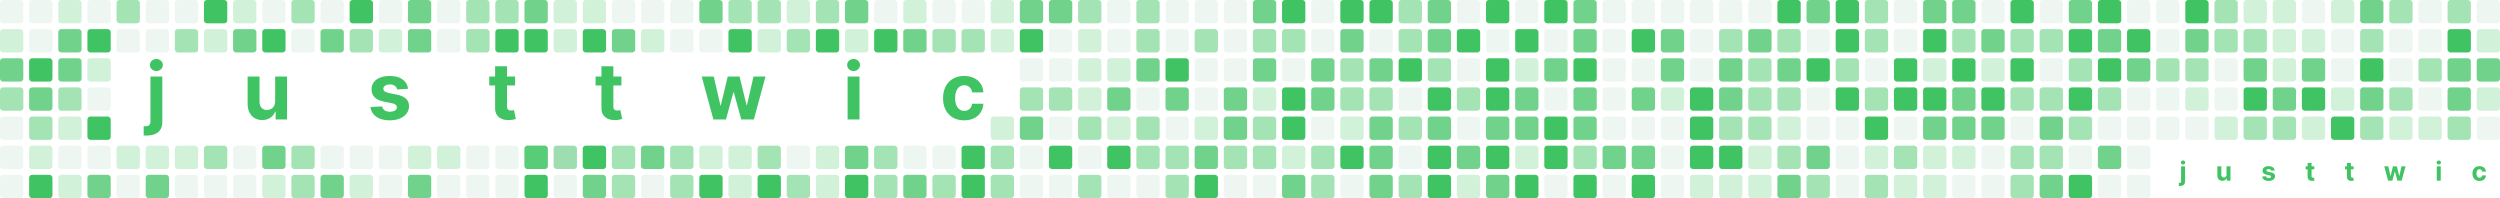 <svg xmlns="http://www.w3.org/2000/svg" width="858" height="68" fill="none" xmlns:v="https://vecta.io/nano"><style><![CDATA[.B{fill-opacity:.12}.C{fill-opacity:.48}.D{fill-opacity:.74}.E{fill:#73af91}.F{fill:#40c463}.G{fill-opacity:.24}]]></style><rect width="8" height="8" rx="1" class="B E"/><g class="F"><rect y="10" width="8" height="8" rx="1" class="G"/><rect y="20" width="8" height="8" rx="1" class="D"/><rect y="30" width="8" height="8" rx="1" class="C"/></g><g class="E B"><rect y="40" width="8" height="8" rx="1"/><rect y="50" width="8" height="8" rx="1"/><rect y="60" width="8" height="8" rx="1"/><rect x="300" width="8" height="8" rx="1"/></g><g class="F"><rect x="300" y="10" width="8" height="8" rx="1"/><rect x="150" y="50" width="8" height="8" rx="1" class="G"/><rect x="300" y="50" width="8" height="8" rx="1" class="C"/><rect x="300" y="60" width="8" height="8" rx="1" class="C"/></g><rect x="30" width="8" height="8" rx="1" class="B E"/><g class="F"><rect x="30" y="10" width="8" height="8" rx="1"/><rect x="30" y="60" width="8" height="8" rx="1" class="D"/></g><g class="E B"><rect x="330" width="8" height="8" rx="1"/><rect x="360" y="20" width="8" height="8" rx="1"/></g><g class="F"><rect x="330" y="10" width="8" height="8" rx="1" class="C"/><rect x="360" y="30" width="8" height="8" rx="1" class="C"/><rect x="180" y="50" width="8" height="8" rx="1" class="C"/><rect x="330" y="50" width="8" height="8" rx="1"/><rect x="330" y="60" width="8" height="8" rx="1"/></g><rect x="60" width="8" height="8" rx="1" class="B E"/><rect x="60" y="10" width="8" height="8" rx="1" class="C F"/><rect x="60" y="60" width="8" height="8" rx="1" class="B E"/><rect x="360" width="8" height="8" rx="1" class="D F"/><g class="E B"><rect x="360" y="10" width="8" height="8" rx="1"/><rect x="360" y="40" width="8" height="8" rx="1"/></g><rect x="360" y="50" width="8" height="8" rx="1" class="F"/><g class="E B"><rect x="360" y="60" width="8" height="8" rx="1"/><rect x="90" width="8" height="8" rx="1"/></g><g class="F"><rect x="90" y="10" width="8" height="8" rx="1"/><rect x="90" y="60" width="8" height="8" rx="1" class="G"/><rect x="390" width="8" height="8" rx="1" class="C"/><rect x="390" y="10" width="8" height="8" rx="1" class="C"/><rect x="390" y="40" width="8" height="8" rx="1" class="C"/><rect x="390" y="50" width="8" height="8" rx="1" class="C"/></g><rect x="390" y="60" width="8" height="8" rx="1" class="B E"/><g class="F"><rect x="120" width="8" height="8" rx="1"/><rect x="120" y="10" width="8" height="8" rx="1" class="C"/><rect x="120" y="60" width="8" height="8" rx="1" class="G"/></g><g class="E B"><rect x="420" width="8" height="8" rx="1"/><rect x="420" y="10" width="8" height="8" rx="1"/></g><g class="F"><rect x="420" y="40" width="8" height="8" rx="1" class="D"/><rect x="420" y="50" width="8" height="8" rx="1" class="C"/></g><g class="E B"><rect x="420" y="60" width="8" height="8" rx="1"/><rect x="150" width="8" height="8" rx="1"/><rect x="150" y="10" width="8" height="8" rx="1"/><rect x="150" y="60" width="8" height="8" rx="1"/><rect x="450" width="8" height="8" rx="1"/><rect x="450" y="10" width="8" height="8" rx="1"/><rect x="450" y="40" width="8" height="8" rx="1"/></g><g class="F"><rect x="450" y="50" width="8" height="8" rx="1" class="C"/><rect x="450" y="60" width="8" height="8" rx="1" class="C"/><rect x="620" width="8" height="8" rx="1" class="D"/></g><g class="E B"><rect x="620" y="10" width="8" height="8" rx="1"/><rect x="620" y="40" width="8" height="8" rx="1"/></g><g class="F"><rect x="620" y="50" width="8" height="8" rx="1" class="D"/><rect x="620" y="60" width="8" height="8" rx="1" class="C"/><rect x="180" width="8" height="8" rx="1" class="D"/><rect x="180" y="10" width="8" height="8" rx="1"/></g><rect x="30" y="50" width="8" height="8" rx="1" class="B E"/><g class="F"><rect x="180" y="50" width="8" height="8" rx="1" class="D"/><rect x="180" y="60" width="8" height="8" rx="1"/><rect x="480" width="8" height="8" rx="1" class="C"/><rect x="480" y="10" width="8" height="8" rx="1" class="C"/><rect x="480" y="40" width="8" height="8" rx="1" class="C"/></g><rect x="480" y="50" width="8" height="8" rx="1" class="B E"/><rect x="480" y="60" width="8" height="8" rx="1" class="C F"/><g class="E B"><rect x="650" width="8" height="8" rx="1"/><rect x="650" y="10" width="8" height="8" rx="1"/></g><g class="F"><rect x="650" y="20" width="8" height="8" rx="1"/><rect x="510" y="20" width="8" height="8" rx="1"/><rect x="650" y="30" width="8" height="8" rx="1"/><rect x="510" y="30" width="8" height="8" rx="1"/></g><rect x="650" y="40" width="8" height="8" rx="1" class="B E"/><g class="F"><rect x="650" y="50" width="8" height="8" rx="1" class="C"/><rect x="650" y="60" width="8" height="8" rx="1" class="G"/></g><rect x="210" width="8" height="8" rx="1" class="B E"/><g class="F"><rect x="210" y="10" width="8" height="8" rx="1" class="D"/><rect x="60" y="50" width="8" height="8" rx="1" class="G"/><rect x="210" y="50" width="8" height="8" rx="1" class="C"/><rect x="210" y="60" width="8" height="8" rx="1" class="C"/><rect x="510" width="8" height="8" rx="1"/></g><rect x="510" y="10" width="8" height="8" rx="1" class="B E"/><g class="F"><rect x="510" y="40" width="8" height="8" rx="1" class="D"/><rect x="510" y="50" width="8" height="8" rx="1"/><rect x="510" y="60" width="8" height="8" rx="1" class="D"/></g><rect x="680" width="8" height="8" rx="1" class="B E"/><g class="F"><rect x="680" y="10" width="8" height="8" rx="1" class="D"/><rect x="680" y="20" width="8" height="8" rx="1" class="G"/><rect x="680" y="30" width="8" height="8" rx="1"/><rect x="680" y="40" width="8" height="8" rx="1" class="D"/></g><g class="E B"><rect x="680" y="50" width="8" height="8" rx="1"/><rect x="680" y="60" width="8" height="8" rx="1"/></g><g class="F"><rect x="770" width="8" height="8" rx="1" class="G"/><rect x="770" y="10" width="8" height="8" rx="1" class="C"/><rect x="770" y="20" width="8" height="8" rx="1" class="D"/><rect x="770" y="30" width="8" height="8" rx="1"/><rect x="770" y="40" width="8" height="8" rx="1" class="C"/><rect x="240" width="8" height="8" rx="1" class="D"/></g><rect x="240" y="10" width="8" height="8" rx="1" class="B E"/><g class="F"><rect x="90" y="50" width="8" height="8" rx="1" class="D"/><rect x="240" y="50" width="8" height="8" rx="1" class="G"/><rect x="240" y="60" width="8" height="8" rx="1"/><rect x="540" width="8" height="8" rx="1" class="D"/><rect x="540" y="10" width="8" height="8" rx="1" class="D"/><rect x="540" y="40" width="8" height="8" rx="1" class="D"/><rect x="540" y="50" width="8" height="8" rx="1" class="C"/><rect x="540" y="60" width="8" height="8" rx="1"/><rect x="710" width="8" height="8" rx="1" class="D"/><rect x="710" y="10" width="8" height="8" rx="1"/><rect x="710" y="20" width="8" height="8" rx="1" class="C"/><rect x="710" y="30" width="8" height="8" rx="1"/><rect x="710" y="40" width="8" height="8" rx="1" class="C"/></g><rect x="710" y="50" width="8" height="8" rx="1" class="B E"/><g class="F"><rect x="710" y="60" width="8" height="8" rx="1"/><rect x="800" width="8" height="8" rx="1" class="G"/></g><g class="E B"><rect x="800" y="10" width="8" height="8" rx="1"/><rect x="800" y="20" width="8" height="8" rx="1"/></g><g class="F"><rect x="800" y="30" width="8" height="8" rx="1" class="G"/><rect x="800" y="40" width="8" height="8" rx="1"/><rect x="270" width="8" height="8" rx="1" class="G"/><rect x="270" y="10" width="8" height="8" rx="1" class="C"/></g><g class="E B"><rect x="120" y="50" width="8" height="8" rx="1"/><rect x="270" y="50" width="8" height="8" rx="1"/></g><rect x="270" y="60" width="8" height="8" rx="1" class="C F"/><rect x="570" width="8" height="8" rx="1" class="B E"/><rect x="570" y="10" width="8" height="8" rx="1" class="D F"/><g class="E B"><rect x="570" y="40" width="8" height="8" rx="1"/><rect x="570" y="50" width="8" height="8" rx="1"/><rect x="570" y="60" width="8" height="8" rx="1"/><rect x="740" width="8" height="8" rx="1"/><rect x="740" y="10" width="8" height="8" rx="1"/></g><rect x="740" y="20" width="8" height="8" rx="1" class="C F"/><g class="E B"><rect x="740" y="30" width="8" height="8" rx="1"/><rect x="740" y="40" width="8" height="8" rx="1"/><rect x="830" width="8" height="8" rx="1"/><rect x="830" y="10" width="8" height="8" rx="1"/></g><rect x="830" y="20" width="8" height="8" rx="1" class="C F"/><rect x="830" y="30" width="8" height="8" rx="1" class="B E"/><rect x="830" y="40" width="8" height="8" rx="1" class="F G"/><g class="E B"><rect x="10" width="8" height="8" rx="1"/><rect x="10" y="10" width="8" height="8" rx="1"/></g><g class="F"><rect x="10" y="20" width="8" height="8" rx="1"/><rect x="10" y="30" width="8" height="8" rx="1" class="D"/><use href="#B" class="C"/><use href="#B" y="10" class="G"/><rect x="10" y="60" width="8" height="8" rx="1"/><rect x="310" width="8" height="8" rx="1" class="G"/><rect x="340" y="40" width="8" height="8" rx="1" class="G"/><rect x="310" y="10" width="8" height="8" rx="1" class="D"/><rect x="350" y="40" width="8" height="8" rx="1" class="D"/></g><g class="E B"><rect x="160" y="50" width="8" height="8" rx="1"/><rect x="310" y="50" width="8" height="8" rx="1"/></g><g class="F"><rect x="310" y="60" width="8" height="8" rx="1" class="D"/><rect x="40" width="8" height="8" rx="1" class="C"/></g><g class="E B"><rect x="40" y="10" width="8" height="8" rx="1"/><rect x="40" y="60" width="8" height="8" rx="1"/></g><g class="F"><rect x="340" width="8" height="8" rx="1" class="G"/><rect x="370" y="20" width="8" height="8" rx="1" class="G"/><rect x="340" y="10" width="8" height="8" rx="1" class="G"/><rect x="370" y="30" width="8" height="8" rx="1" class="G"/><rect x="190" y="50" width="8" height="8" rx="1" class="C"/><rect x="340" y="50" width="8" height="8" rx="1" class="C"/><rect x="340" y="60" width="8" height="8" rx="1" class="C"/><rect x="70" width="8" height="8" rx="1"/><rect x="30" y="40" width="8" height="8" rx="1"/><rect x="70" y="10" width="8" height="8" rx="1" class="G"/></g><rect x="70" y="60" width="8" height="8" rx="1" class="B E"/><g class="F"><rect x="370" width="8" height="8" rx="1" class="C"/><rect x="370" y="10" width="8" height="8" rx="1" class="G"/><rect x="370" y="40" width="8" height="8" rx="1" class="C"/></g><rect x="370" y="50" width="8" height="8" rx="1" class="B E"/><g class="F C"><rect x="370" y="60" width="8" height="8" rx="1"/><rect x="100" width="8" height="8" rx="1"/></g><use href="#B" x="90" y="-30" class="B E"/><rect x="100" y="60" width="8" height="8" rx="1" class="C F"/><g class="E B"><rect x="400" width="8" height="8" rx="1"/><rect x="400" y="10" width="8" height="8" rx="1"/><rect x="400" y="40" width="8" height="8" rx="1"/></g><g class="F C"><rect x="400" y="50" width="8" height="8" rx="1"/><rect x="400" y="60" width="8" height="8" rx="1"/></g><rect x="130" width="8" height="8" rx="1" class="B E"/><rect x="130" y="10" width="8" height="8" rx="1" class="F G"/><rect x="130" y="60" width="8" height="8" rx="1" class="B E"/><g class="F"><rect x="430" width="8" height="8" rx="1" class="D"/><rect x="430" y="10" width="8" height="8" rx="1" class="C"/><rect x="430" y="40" width="8" height="8" rx="1" class="C"/><rect x="430" y="50" width="8" height="8" rx="1" class="C"/></g><g class="E B"><rect x="430" y="60" width="8" height="8" rx="1"/><rect x="600" width="8" height="8" rx="1"/></g><g class="F"><rect x="600" y="10" width="8" height="8" rx="1" class="D"/><rect x="600" y="40" width="8" height="8" rx="1" class="C"/><rect x="600" y="50" width="8" height="8" rx="1" class="G"/><rect x="600" y="60" width="8" height="8" rx="1" class="G"/><rect x="160" width="8" height="8" rx="1" class="C"/><rect x="160" y="10" width="8" height="8" rx="1" class="C"/></g><rect x="160" y="60" width="8" height="8" rx="1" class="B E"/><g class="F"><rect x="460" width="8" height="8" rx="1"/><rect x="460" y="10" width="8" height="8" rx="1" class="D"/><rect x="460" y="40" width="8" height="8" rx="1" class="G"/><rect x="460" y="50" width="8" height="8" rx="1"/></g><rect x="460" y="60" width="8" height="8" rx="1" class="B E"/><g class="F"><rect x="630" width="8" height="8" rx="1"/><rect x="630" y="10" width="8" height="8" rx="1"/></g><g class="E B"><rect x="630" y="40" width="8" height="8" rx="1"/><rect x="630" y="50" width="8" height="8" rx="1"/><rect x="630" y="60" width="8" height="8" rx="1"/></g><g class="F G"><rect x="190" width="8" height="8" rx="1"/><rect x="190" y="10" width="8" height="8" rx="1"/><rect x="40" y="50" width="8" height="8" rx="1"/><rect x="30" y="20" width="8" height="8" rx="1"/></g><g class="E B"><rect x="190" y="50" width="8" height="8" rx="1"/><rect x="190" y="60" width="8" height="8" rx="1"/></g><g class="F"><rect x="490" width="8" height="8" rx="1" class="D"/><rect x="490" y="10" width="8" height="8" rx="1" class="D"/><rect x="490" y="40" width="8" height="8" rx="1" class="D"/><rect x="490" y="50" width="8" height="8" rx="1"/><rect x="490" y="60" width="8" height="8" rx="1"/><rect x="660" width="8" height="8" rx="1" class="D"/><rect x="660" y="10" width="8" height="8" rx="1"/><rect x="660" y="20" width="8" height="8" rx="1" class="G"/><rect x="660" y="30" width="8" height="8" rx="1"/><rect x="660" y="40" width="8" height="8" rx="1" class="D"/><rect x="660" y="50" width="8" height="8" rx="1" class="G"/><rect x="660" y="60" width="8" height="8" rx="1" class="G"/></g><rect x="220" width="8" height="8" rx="1" class="B E"/><g class="F"><rect x="220" y="10" width="8" height="8" rx="1" class="G"/><rect x="70" y="50" width="8" height="8" rx="1" class="C"/><rect x="220" y="50" width="8" height="8" rx="1" class="D"/></g><g class="E B"><rect x="220" y="60" width="8" height="8" rx="1"/><rect x="520" width="8" height="8" rx="1"/></g><g class="F"><rect x="520" y="10" width="8" height="8" rx="1"/><rect x="520" y="40" width="8" height="8" rx="1" class="D"/><rect x="520" y="50" width="8" height="8" rx="1" class="G"/><rect x="520" y="60" width="8" height="8" rx="1"/><rect x="690" width="8" height="8" rx="1"/><rect x="690" y="10" width="8" height="8" rx="1" class="C"/><rect x="690" y="20" width="8" height="8" rx="1"/><rect x="690" y="30" width="8" height="8" rx="1" class="C"/></g><rect x="690" y="40" width="8" height="8" rx="1" class="B E"/><g class="F"><rect x="690" y="50" width="8" height="8" rx="1" class="C"/><rect x="690" y="60" width="8" height="8" rx="1" class="C"/><rect x="780" width="8" height="8" rx="1" class="G"/><rect x="780" y="10" width="8" height="8" rx="1" class="G"/><rect x="780" y="20" width="8" height="8" rx="1" class="G"/><rect x="780" y="30" width="8" height="8" rx="1" class="D"/><rect x="780" y="40" width="8" height="8" rx="1" class="C"/><rect x="250" width="8" height="8" rx="1" class="C"/><rect x="250" y="10" width="8" height="8" rx="1"/><rect x="100" y="50" width="8" height="8" rx="1" class="C"/><rect x="250" y="50" width="8" height="8" rx="1" class="G"/><rect x="250" y="60" width="8" height="8" rx="1" class="G"/></g><g class="E B"><rect x="550" width="8" height="8" rx="1"/><rect x="550" y="10" width="8" height="8" rx="1"/><rect x="550" y="40" width="8" height="8" rx="1"/></g><rect x="550" y="50" width="8" height="8" rx="1" class="D F"/><rect x="550" y="60" width="8" height="8" rx="1" class="B E"/><g class="F"><rect x="720" width="8" height="8" rx="1"/><rect x="720" y="10" width="8" height="8" rx="1" class="D"/><rect x="720" y="20" width="8" height="8" rx="1"/><rect x="720" y="30" width="8" height="8" rx="1" class="C"/></g><rect x="720" y="40" width="8" height="8" rx="1" class="B E"/><rect x="720" y="50" width="8" height="8" rx="1" class="D F"/><rect x="720" y="60" width="8" height="8" rx="1" class="B E"/><g class="F"><rect x="810" width="8" height="8" rx="1" class="D"/><rect x="810" y="10" width="8" height="8" rx="1" class="C"/><rect x="810" y="20" width="8" height="8" rx="1"/><rect x="810" y="30" width="8" height="8" rx="1" class="D"/><rect x="810" y="40" width="8" height="8" rx="1" class="C"/><rect x="280" width="8" height="8" rx="1" class="C"/><rect x="280" y="10" width="8" height="8" rx="1"/></g><rect x="130" y="50" width="8" height="8" rx="1" class="B E"/><g class="F G"><rect x="280" y="50" width="8" height="8" rx="1"/><rect x="280" y="60" width="8" height="8" rx="1"/></g><g class="E B"><rect x="580" width="8" height="8" rx="1"/><rect x="580" y="10" width="8" height="8" rx="1"/></g><g class="F"><rect x="580" y="40" width="8" height="8" rx="1"/><rect x="580" y="50" width="8" height="8" rx="1"/><rect x="580" y="60" width="8" height="8" rx="1" class="G"/><rect x="750" width="8" height="8" rx="1"/><rect x="750" y="10" width="8" height="8" rx="1" class="D"/><rect x="750" y="20" width="8" height="8" rx="1" class="C"/><rect x="750" y="30" width="8" height="8" rx="1" class="G"/></g><rect x="750" y="40" width="8" height="8" rx="1" class="B E"/><g class="F"><rect x="840" width="8" height="8" rx="1" class="C"/><rect x="840" y="10" width="8" height="8" rx="1"/><rect x="840" y="20" width="8" height="8" rx="1" class="D"/><rect x="840" y="30" width="8" height="8" rx="1" class="D"/><rect x="840" y="40" width="8" height="8" rx="1" class="C"/><rect x="20" width="8" height="8" rx="1" class="G"/><rect x="20" y="10" width="8" height="8" rx="1" class="D"/><rect x="20" y="20" width="8" height="8" rx="1" class="D"/><rect x="20" y="30" width="8" height="8" rx="1" class="C"/><rect x="20" y="40" width="8" height="8" rx="1" class="G"/></g><rect x="20" y="50" width="8" height="8" rx="1" class="B E"/><rect x="20" y="60" width="8" height="8" rx="1" class="F G"/><g class="E B"><rect x="320" width="8" height="8" rx="1"/><rect x="350" y="20" width="8" height="8" rx="1"/></g><g class="F C"><rect x="320" y="10" width="8" height="8" rx="1"/><rect x="350" y="30" width="8" height="8" rx="1"/></g><g class="E B"><rect x="170" y="50" width="8" height="8" rx="1"/><rect x="320" y="50" width="8" height="8" rx="1"/></g><rect x="320" y="60" width="8" height="8" rx="1" class="C F"/><g class="E B"><rect x="50" width="8" height="8" rx="1"/><rect x="50" y="10" width="8" height="8" rx="1"/><rect x="30" y="30" width="8" height="8" rx="1"/></g><g class="F"><rect x="50" y="60" width="8" height="8" rx="1" class="D"/><rect x="350" width="8" height="8" rx="1" class="D"/><rect x="350" y="10" width="8" height="8" rx="1"/><rect x="200" y="50" width="8" height="8" rx="1" class="G"/></g><g class="E B"><rect x="350" y="50" width="8" height="8" rx="1"/><rect x="350" y="60" width="8" height="8" rx="1"/></g><g class="F"><rect x="80" width="8" height="8" rx="1" class="G"/><rect x="80" y="10" width="8" height="8" rx="1" class="D"/></g><g class="E B"><rect x="80" y="60" width="8" height="8" rx="1"/><rect x="380" width="8" height="8" rx="1"/><rect x="380" y="10" width="8" height="8" rx="1"/></g><g class="F"><rect x="380" y="40" width="8" height="8" rx="1" class="G"/><rect x="380" y="50" width="8" height="8" rx="1"/></g><g class="E B"><rect x="380" y="60" width="8" height="8" rx="1"/><rect x="110" width="8" height="8" rx="1"/></g><g class="F D"><rect x="110" y="10" width="8" height="8" rx="1"/><rect x="110" y="60" width="8" height="8" rx="1"/></g><rect x="410" width="8" height="8" rx="1" class="B E"/><g class="F"><rect x="410" y="10" width="8" height="8" rx="1" class="C"/><rect x="410" y="40" width="8" height="8" rx="1" class="G"/><rect x="410" y="50" width="8" height="8" rx="1" class="D"/><rect x="410" y="60" width="8" height="8" rx="1"/><rect x="140" width="8" height="8" rx="1" class="D"/><rect x="140" y="10" width="8" height="8" rx="1" class="D"/><rect x="140" y="60" width="8" height="8" rx="1" class="D"/><rect x="440" width="8" height="8" rx="1"/><rect x="440" y="10" width="8" height="8" rx="1" class="C"/><rect x="440" y="40" width="8" height="8" rx="1"/><rect x="440" y="50" width="8" height="8" rx="1" class="G"/><rect x="440" y="60" width="8" height="8" rx="1" class="D"/><rect x="610" width="8" height="8" rx="1"/><rect x="610" y="10" width="8" height="8" rx="1" class="C"/><rect x="610" y="40" width="8" height="8" rx="1" class="G"/><rect x="610" y="50" width="8" height="8" rx="1" class="C"/><rect x="610" y="60" width="8" height="8" rx="1" class="D"/><rect x="170" width="8" height="8" rx="1" class="C"/><rect x="170" y="10" width="8" height="8" rx="1"/></g><rect x="170" y="60" width="8" height="8" rx="1" class="B E"/><rect x="470" width="8" height="8" rx="1" class="F"/><rect x="470" y="10" width="8" height="8" rx="1" class="B E"/><g class="F"><rect x="470" y="40" width="8" height="8" rx="1" class="D"/><rect x="470" y="50" width="8" height="8" rx="1" class="D"/><rect x="470" y="60" width="8" height="8" rx="1" class="D"/><rect x="640" width="8" height="8" rx="1" class="C"/><rect x="640" y="10" width="8" height="8" rx="1" class="C"/><rect x="640" y="40" width="8" height="8" rx="1"/><rect x="640" y="50" width="8" height="8" rx="1" class="G"/><rect x="640" y="60" width="8" height="8" rx="1" class="C"/><rect x="200" width="8" height="8" rx="1" class="G"/><rect x="200" y="10" width="8" height="8" rx="1"/><rect x="50" y="50" width="8" height="8" rx="1" class="G"/><rect x="200" y="50" width="8" height="8" rx="1"/><rect x="200" y="60" width="8" height="8" rx="1" class="D"/></g><rect x="500" width="8" height="8" rx="1" class="B E"/><rect x="500" y="10" width="8" height="8" rx="1" class="F"/><rect x="500" y="40" width="8" height="8" rx="1" class="B E"/><g class="F"><rect x="500" y="50" width="8" height="8" rx="1" class="D"/><rect x="500" y="60" width="8" height="8" rx="1" class="G"/><rect x="670" width="8" height="8" rx="1" class="D"/><rect x="670" y="10" width="8" height="8" rx="1" class="C"/><rect x="670" y="20" width="8" height="8" rx="1"/><rect x="670" y="30" width="8" height="8" rx="1" class="D"/><rect x="670" y="40" width="8" height="8" rx="1" class="D"/><rect x="670" y="50" width="8" height="8" rx="1" class="G"/></g><g class="E B"><rect x="670" y="60" width="8" height="8" rx="1"/><rect x="230" width="8" height="8" rx="1"/><rect x="230" y="10" width="8" height="8" rx="1"/><rect x="80" y="50" width="8" height="8" rx="1"/></g><g class="F"><rect x="230" y="50" width="8" height="8" rx="1" class="C"/><rect x="230" y="60" width="8" height="8" rx="1" class="C"/><rect x="530" width="8" height="8" rx="1"/></g><rect x="530" y="10" width="8" height="8" rx="1" class="B E"/><g class="F"><rect x="530" y="40" width="8" height="8" rx="1"/><rect x="530" y="50" width="8" height="8" rx="1"/></g><g class="E B"><rect x="530" y="60" width="8" height="8" rx="1"/><rect x="700" width="8" height="8" rx="1"/></g><rect x="700" y="10" width="8" height="8" rx="1" class="C F"/><rect x="700" y="20" width="8" height="8" rx="1" class="B E"/><g class="F"><rect x="700" y="30" width="8" height="8" rx="1" class="C"/><rect x="700" y="40" width="8" height="8" rx="1" class="D"/><rect x="700" y="50" width="8" height="8" rx="1" class="C"/><rect x="700" y="60" width="8" height="8" rx="1" class="D"/></g><rect x="790" width="8" height="8" rx="1" class="B E"/><g class="F"><rect x="790" y="10" width="8" height="8" rx="1" class="G"/><rect x="790" y="20" width="8" height="8" rx="1" class="D"/><rect x="790" y="30" width="8" height="8" rx="1"/><rect x="790" y="40" width="8" height="8" rx="1" class="G"/><rect x="260" width="8" height="8" rx="1" class="C"/><rect x="260" y="10" width="8" height="8" rx="1" class="G"/></g><rect x="110" y="50" width="8" height="8" rx="1" class="B E"/><g class="F"><rect x="260" y="50" width="8" height="8" rx="1" class="C"/><rect x="260" y="60" width="8" height="8" rx="1"/></g><rect x="560" width="8" height="8" rx="1" class="B E"/><rect x="560" y="10" width="8" height="8" rx="1" class="F"/><rect x="560" y="40" width="8" height="8" rx="1" class="B E"/><g class="F"><rect x="560" y="50" width="8" height="8" rx="1" class="D"/><rect x="560" y="60" width="8" height="8" rx="1"/></g><rect x="730" width="8" height="8" rx="1" class="B E"/><g class="F"><rect x="730" y="10" width="8" height="8" rx="1"/><rect x="730" y="20" width="8" height="8" rx="1" class="D"/></g><g class="E B"><rect x="730" y="30" width="8" height="8" rx="1"/><rect x="730" y="40" width="8" height="8" rx="1"/><rect x="730" y="50" width="8" height="8" rx="1"/><rect x="730" y="60" width="8" height="8" rx="1"/></g><rect x="820" width="8" height="8" rx="1" class="C F"/><g class="E B"><rect x="820" y="10" width="8" height="8" rx="1"/><rect x="820" y="20" width="8" height="8" rx="1"/></g><g class="F"><rect x="820" y="30" width="8" height="8" rx="1" class="C"/><rect x="820" y="40" width="8" height="8" rx="1" class="G"/><rect x="290" width="8" height="8" rx="1" class="D"/><rect x="290" y="10" width="8" height="8" rx="1" class="G"/><rect x="140" y="50" width="8" height="8" rx="1" class="G"/><rect x="290" y="50" width="8" height="8" rx="1" class="D"/><rect x="290" y="60" width="8" height="8" rx="1"/></g><rect x="590" width="8" height="8" rx="1" class="B E"/><g class="F"><rect x="590" y="10" width="8" height="8" rx="1" class="C"/><rect x="630" y="20" width="8" height="8" rx="1" class="C"/><rect x="490" y="20" width="8" height="8" rx="1" class="C"/><rect x="630" y="30" width="8" height="8" rx="1"/><rect x="490" y="30" width="8" height="8" rx="1"/></g><g class="E B"><rect x="640" y="20" width="8" height="8" rx="1"/><rect x="500" y="20" width="8" height="8" rx="1"/></g><g class="F"><rect x="640" y="30" width="8" height="8" rx="1" class="C"/><rect x="500" y="30" width="8" height="8" rx="1" class="C"/><rect x="620" y="20" width="8" height="8" rx="1"/><rect x="480" y="20" width="8" height="8" rx="1"/></g><g class="E B"><rect x="620" y="30" width="8" height="8" rx="1"/><rect x="480" y="30" width="8" height="8" rx="1"/></g><g class="F"><rect x="540" y="20" width="8" height="8" rx="1"/><rect x="400" y="20" width="8" height="8" rx="1"/><rect x="540" y="30" width="8" height="8" rx="1" class="D"/><rect x="400" y="30" width="8" height="8" rx="1" class="D"/><rect x="570" y="20" width="8" height="8" rx="1" class="D"/><rect x="430" y="20" width="8" height="8" rx="1" class="D"/><rect x="570" y="30" width="8" height="8" rx="1" class="G"/><rect x="430" y="30" width="8" height="8" rx="1" class="G"/><rect x="600" y="20" width="8" height="8" rx="1" class="C"/><rect x="460" y="20" width="8" height="8" rx="1" class="C"/><rect x="600" y="30" width="8" height="8" rx="1" class="C"/><rect x="460" y="30" width="8" height="8" rx="1" class="C"/><rect x="520" y="20" width="8" height="8" rx="1" class="G"/><rect x="380" y="20" width="8" height="8" rx="1" class="G"/><rect x="520" y="30" width="8" height="8" rx="1" class="D"/><rect x="380" y="30" width="8" height="8" rx="1" class="D"/></g><g class="E B"><rect x="550" y="20" width="8" height="8" rx="1"/><rect x="410" y="20" width="8" height="8" rx="1"/><rect x="550" y="30" width="8" height="8" rx="1"/><rect x="410" y="30" width="8" height="8" rx="1"/><rect x="580" y="20" width="8" height="8" rx="1"/><rect x="440" y="20" width="8" height="8" rx="1"/></g><g class="F"><rect x="580" y="30" width="8" height="8" rx="1"/><rect x="440" y="30" width="8" height="8" rx="1"/><rect x="610" y="20" width="8" height="8" rx="1" class="D"/><rect x="470" y="20" width="8" height="8" rx="1" class="D"/><rect x="610" y="30" width="8" height="8" rx="1" class="C"/><rect x="470" y="30" width="8" height="8" rx="1" class="C"/><rect x="530" y="20" width="8" height="8" rx="1" class="D"/><rect x="390" y="20" width="8" height="8" rx="1" class="D"/></g><g class="E B"><rect x="530" y="30" width="8" height="8" rx="1"/><rect x="390" y="30" width="8" height="8" rx="1"/><rect x="560" y="20" width="8" height="8" rx="1"/><rect x="420" y="20" width="8" height="8" rx="1"/></g><g class="F"><rect x="560" y="30" width="8" height="8" rx="1" class="D"/><rect x="420" y="30" width="8" height="8" rx="1" class="D"/><rect x="590" y="20" width="8" height="8" rx="1" class="D"/><rect x="450" y="20" width="8" height="8" rx="1" class="D"/><rect x="590" y="30" width="8" height="8" rx="1" class="D"/><rect x="450" y="30" width="8" height="8" rx="1" class="D"/><rect x="590" y="40" width="8" height="8" rx="1" class="C"/><rect x="590" y="50" width="8" height="8" rx="1"/><rect x="590" y="60" width="8" height="8" rx="1" class="G"/><rect x="760" width="8" height="8" rx="1" class="C"/><rect x="760" y="10" width="8" height="8" rx="1" class="C"/></g><g class="E B"><rect x="760" y="20" width="8" height="8" rx="1"/><rect x="760" y="30" width="8" height="8" rx="1"/></g><rect x="760" y="40" width="8" height="8" rx="1" class="F G"/><rect x="850" width="8" height="8" rx="1" class="B E"/><g class="F"><rect x="850" y="10" width="8" height="8" rx="1" class="G"/><rect x="850" y="20" width="8" height="8" rx="1" class="D"/><rect x="850" y="30" width="8" height="8" rx="1" class="G"/></g><rect x="850" y="40" width="8" height="8" rx="1" class="B E"/><path d="M748.543 57.091h1.362v5.152c0 .379-.075.686-.224.921a1.29 1.29 0 0 1-.642.514c-.277.109-.609.163-.994.163-.047 0-.092-.001-.134-.003a3.3 3.3 0 0 1-.141-.003V62.77l.096.003.083.003c.219 0 .373-.047.46-.141s.134-.23.134-.416v-5.13zm.678-.633c-.2 0-.373-.067-.518-.201s-.217-.299-.217-.489.072-.348.217-.483a.73.73 0 0 1 .518-.205c.204 0 .378.068.521.205s.217.295.217.483a.65.65 0 0 1-.217.489.73.73 0 0 1-.521.201zm14.923 3.452v-2.819h1.361V62h-1.307v-.892h-.051a1.45 1.45 0 0 1-.553.694c-.256.175-.568.262-.937.262-.328 0-.616-.075-.866-.224s-.444-.361-.585-.636-.208-.604-.211-.988V57.09h1.362v2.883c.002.29.08.519.233.687s.359.253.617.253a.97.97 0 0 0 .46-.112.88.88 0 0 0 .346-.339c.088-.149.133-.333.131-.553zm16.535-1.419l-1.247.077c-.021-.107-.067-.202-.137-.288a.74.74 0 0 0-.278-.208.99.99 0 0 0-.406-.08c-.211 0-.389.045-.534.134s-.217.205-.217.352a.38.38 0 0 0 .14.297c.094.081.255.146.483.195l.888.179c.478.098.834.256 1.068.473s.351.503.351.857c0 .322-.094.604-.284.847s-.445.433-.773.569a2.92 2.92 0 0 1-1.129.201c-.649 0-1.167-.135-1.553-.406a1.58 1.58 0 0 1-.674-1.112l1.339-.07c.04.198.138.349.294.454s.355.153.598.153.43-.046.575-.137.221-.214.224-.361a.38.38 0 0 0-.157-.304c-.102-.081-.26-.143-.473-.185l-.85-.169c-.48-.096-.836-.262-1.071-.498s-.348-.538-.348-.905c0-.315.085-.587.255-.815s.415-.404.726-.527a2.99 2.99 0 0 1 1.099-.185c.62 0 1.108.131 1.464.393a1.52 1.52 0 0 1 .627 1.071zm13.58-1.4v1.023h-2.956v-1.023h2.956zm-2.285-1.176h1.361v4.577a.61.61 0 0 0 .058.294.31.31 0 0 0 .16.144c.069.028.151.042.243.042a1.16 1.16 0 0 0 .191-.016l.147-.029.214 1.013c-.068.021-.164.046-.287.073a2.51 2.51 0 0 1-.451.054c-.328.013-.616-.031-.863-.131s-.435-.256-.572-.467-.203-.477-.201-.799v-4.756zm15.783 1.176v1.023h-2.956v-1.023h2.956zm-2.285-1.176h1.361v4.577c0 .126.02.224.058.294a.31.31 0 0 0 .16.144c.068.028.151.042.243.042a1.15 1.15 0 0 0 .191-.016l.147-.029.215 1.013-.288.073c-.124.03-.274.048-.451.054-.328.013-.616-.031-.863-.131s-.435-.256-.572-.467-.203-.477-.201-.799v-4.756zM819.612 62l-1.336-4.909h1.378l.761 3.298h.044l.793-3.298h1.352l.805 3.279h.042l.748-3.279h1.374L824.24 62h-1.441l-.844-3.087h-.061L821.051 62h-1.439zm16.687 0v-4.909h1.362V62h-1.362zm.684-5.542a.74.74 0 0 1-.521-.201.65.65 0 0 1-.214-.489.64.64 0 0 1 .214-.483c.143-.135.319-.205.521-.205a.72.72 0 0 1 .518.205c.145.134.217.295.217.483a.65.65 0 0 1-.217.489.73.73 0 0 1-.518.201zm13.986 5.638c-.502 0-.935-.107-1.297-.32a2.16 2.16 0 0 1-.831-.895c-.192-.381-.288-.82-.288-1.317 0-.503.097-.944.291-1.323a2.16 2.16 0 0 1 .834-.892c.36-.215.789-.323 1.285-.323.428 0 .803.078 1.125.233a1.88 1.88 0 0 1 .764.655c.187.281.291.611.31.991h-1.285c-.036-.245-.132-.442-.288-.591s-.354-.227-.604-.227c-.211 0-.395.058-.553.173s-.277.278-.364.495-.131.48-.131.789.043.58.128.799a1.11 1.11 0 0 0 .367.502c.158.115.342.173.553.173.156 0 .295-.032.419-.096s.229-.157.31-.278.137-.272.163-.444h1.285c-.021.375-.124.705-.307.991a1.85 1.85 0 0 1-.751.665c-.32.16-.698.24-1.135.24zM51.63 26.273h4.084v15.456c0 1.138-.224 2.058-.671 2.761s-1.09 1.218-1.927 1.544c-.831.326-1.825.489-2.982.489a8.07 8.07 0 0 1-.403-.01 9.87 9.87 0 0 1-.422-.01V43.31l.288.01.249.01c.658 0 1.119-.141 1.381-.422.268-.275.403-.69.403-1.246V26.273zm2.033-1.898c-.601 0-1.119-.201-1.553-.604-.435-.409-.652-.898-.652-1.467 0-.562.217-1.045.652-1.448a2.19 2.19 0 0 1 1.553-.614c.614 0 1.135.205 1.563.614.435.403.652.885.652 1.448 0 .569-.217 1.058-.652 1.467-.428.403-.949.604-1.563.604zM94.431 34.73v-8.457h4.084V41h-3.921v-2.675h-.153c-.332.863-.885 1.556-1.659 2.081-.767.524-1.703.786-2.809.786-.984 0-1.85-.224-2.598-.671s-1.333-1.084-1.755-1.908c-.416-.825-.626-1.812-.633-2.963v-9.377h4.084v8.648c.006.869.24 1.556.7 2.061s1.077.758 1.85.758a2.94 2.94 0 0 0 1.381-.336c.428-.23.773-.569 1.036-1.016s.4-1 .393-1.659zm45.605-4.257l-3.739.23c-.064-.32-.202-.607-.413-.863a2.19 2.19 0 0 0-.834-.623c-.339-.16-.745-.24-1.218-.24-.632 0-1.166.134-1.601.403-.434.262-.652.614-.652 1.055 0 .352.141.649.422.892s.764.438 1.448.585l2.665.537c1.432.294 2.5.767 3.203 1.419s1.054 1.508 1.054 2.57a4.01 4.01 0 0 1-.853 2.541c-.562.729-1.336 1.298-2.32 1.707-.978.403-2.106.604-3.385.604-1.949 0-3.503-.406-4.66-1.218a4.74 4.74 0 0 1-2.023-3.337l4.018-.211c.121.594.415 1.048.882 1.361.466.307 1.064.46 1.793.46.716 0 1.291-.137 1.726-.412.441-.281.664-.642.671-1.083-.007-.371-.163-.674-.47-.911-.307-.243-.78-.428-1.419-.556l-2.55-.508c-1.439-.288-2.509-.786-3.212-1.496-.697-.709-1.046-1.614-1.046-2.713 0-.946.256-1.761.767-2.445.518-.684 1.244-1.211 2.177-1.582.94-.371 2.039-.556 3.298-.556 1.86 0 3.324.393 4.392 1.179s1.7 1.857 1.879 3.212zm36.741-4.2v3.068h-8.869v-3.068h8.869zm-6.856-3.528h4.085v13.73c0 .377.057.671.173.882.115.205.274.348.479.431a1.98 1.98 0 0 0 .729.125c.191 0 .383-.016.575-.048l.441-.086.642 3.039a11.27 11.27 0 0 1-.863.221c-.37.089-.821.144-1.351.163-.985.038-1.848-.093-2.589-.393-.735-.3-1.307-.767-1.717-1.4s-.61-1.432-.604-2.397V22.744zm43.35 3.528v3.068h-8.869v-3.068h8.869zm-6.855-3.528h4.084v13.73c0 .377.058.671.173.882a.95.95 0 0 0 .479.431 1.98 1.98 0 0 0 .729.125c.192 0 .383-.016.575-.048l.441-.086.643 3.039c-.205.064-.493.138-.863.221a6.93 6.93 0 0 1-1.352.163c-.985.038-1.848-.093-2.589-.393-.735-.3-1.307-.767-1.716-1.4s-.611-1.432-.604-2.397V22.744zM244.837 41l-4.008-14.727h4.133l2.282 9.895h.134l2.378-9.895h4.055l2.417 9.837h.124l2.244-9.837h4.123L258.72 41h-4.324l-2.531-9.262h-.182L249.152 41h-4.315zm46.061 0V26.273h4.084V41h-4.084zm2.051-16.626c-.607 0-1.128-.201-1.562-.604-.429-.409-.643-.898-.643-1.467 0-.562.214-1.045.643-1.448.434-.409.955-.614 1.562-.614a2.17 2.17 0 0 1 1.554.614c.434.403.652.885.652 1.448 0 .569-.218 1.058-.652 1.467-.429.403-.946.604-1.554.604zm37.959 16.913c-1.508 0-2.806-.32-3.893-.959-1.08-.646-1.911-1.54-2.493-2.685-.575-1.144-.862-2.461-.862-3.95 0-1.508.29-2.832.872-3.969.588-1.144 1.422-2.036 2.503-2.675 1.08-.646 2.365-.968 3.854-.968 1.285 0 2.41.233 3.375.7s1.729 1.122 2.291 1.966.873 1.835.931 2.972h-3.855c-.109-.735-.396-1.326-.863-1.774-.46-.454-1.064-.681-1.812-.681-.633 0-1.186.173-1.659.518-.466.339-.831.834-1.093 1.486s-.393 1.441-.393 2.368c0 .94.128 1.739.384 2.397.262.658.629 1.16 1.102 1.505s1.026.518 1.659.518a2.69 2.69 0 0 0 1.256-.288 2.43 2.43 0 0 0 .93-.834c.249-.371.412-.815.489-1.333h3.855c-.064 1.125-.371 2.116-.921 2.972-.543.85-1.294 1.515-2.253 1.994s-2.094.719-3.404.719z" class="F"/><defs ><path id="B" d="M10 41a1 1 0 0 1 1-1h6a1 1 0 0 1 1 1v6a1 1 0 0 1-1 1h-6a1 1 0 0 1-1-1v-6z"/></defs></svg>